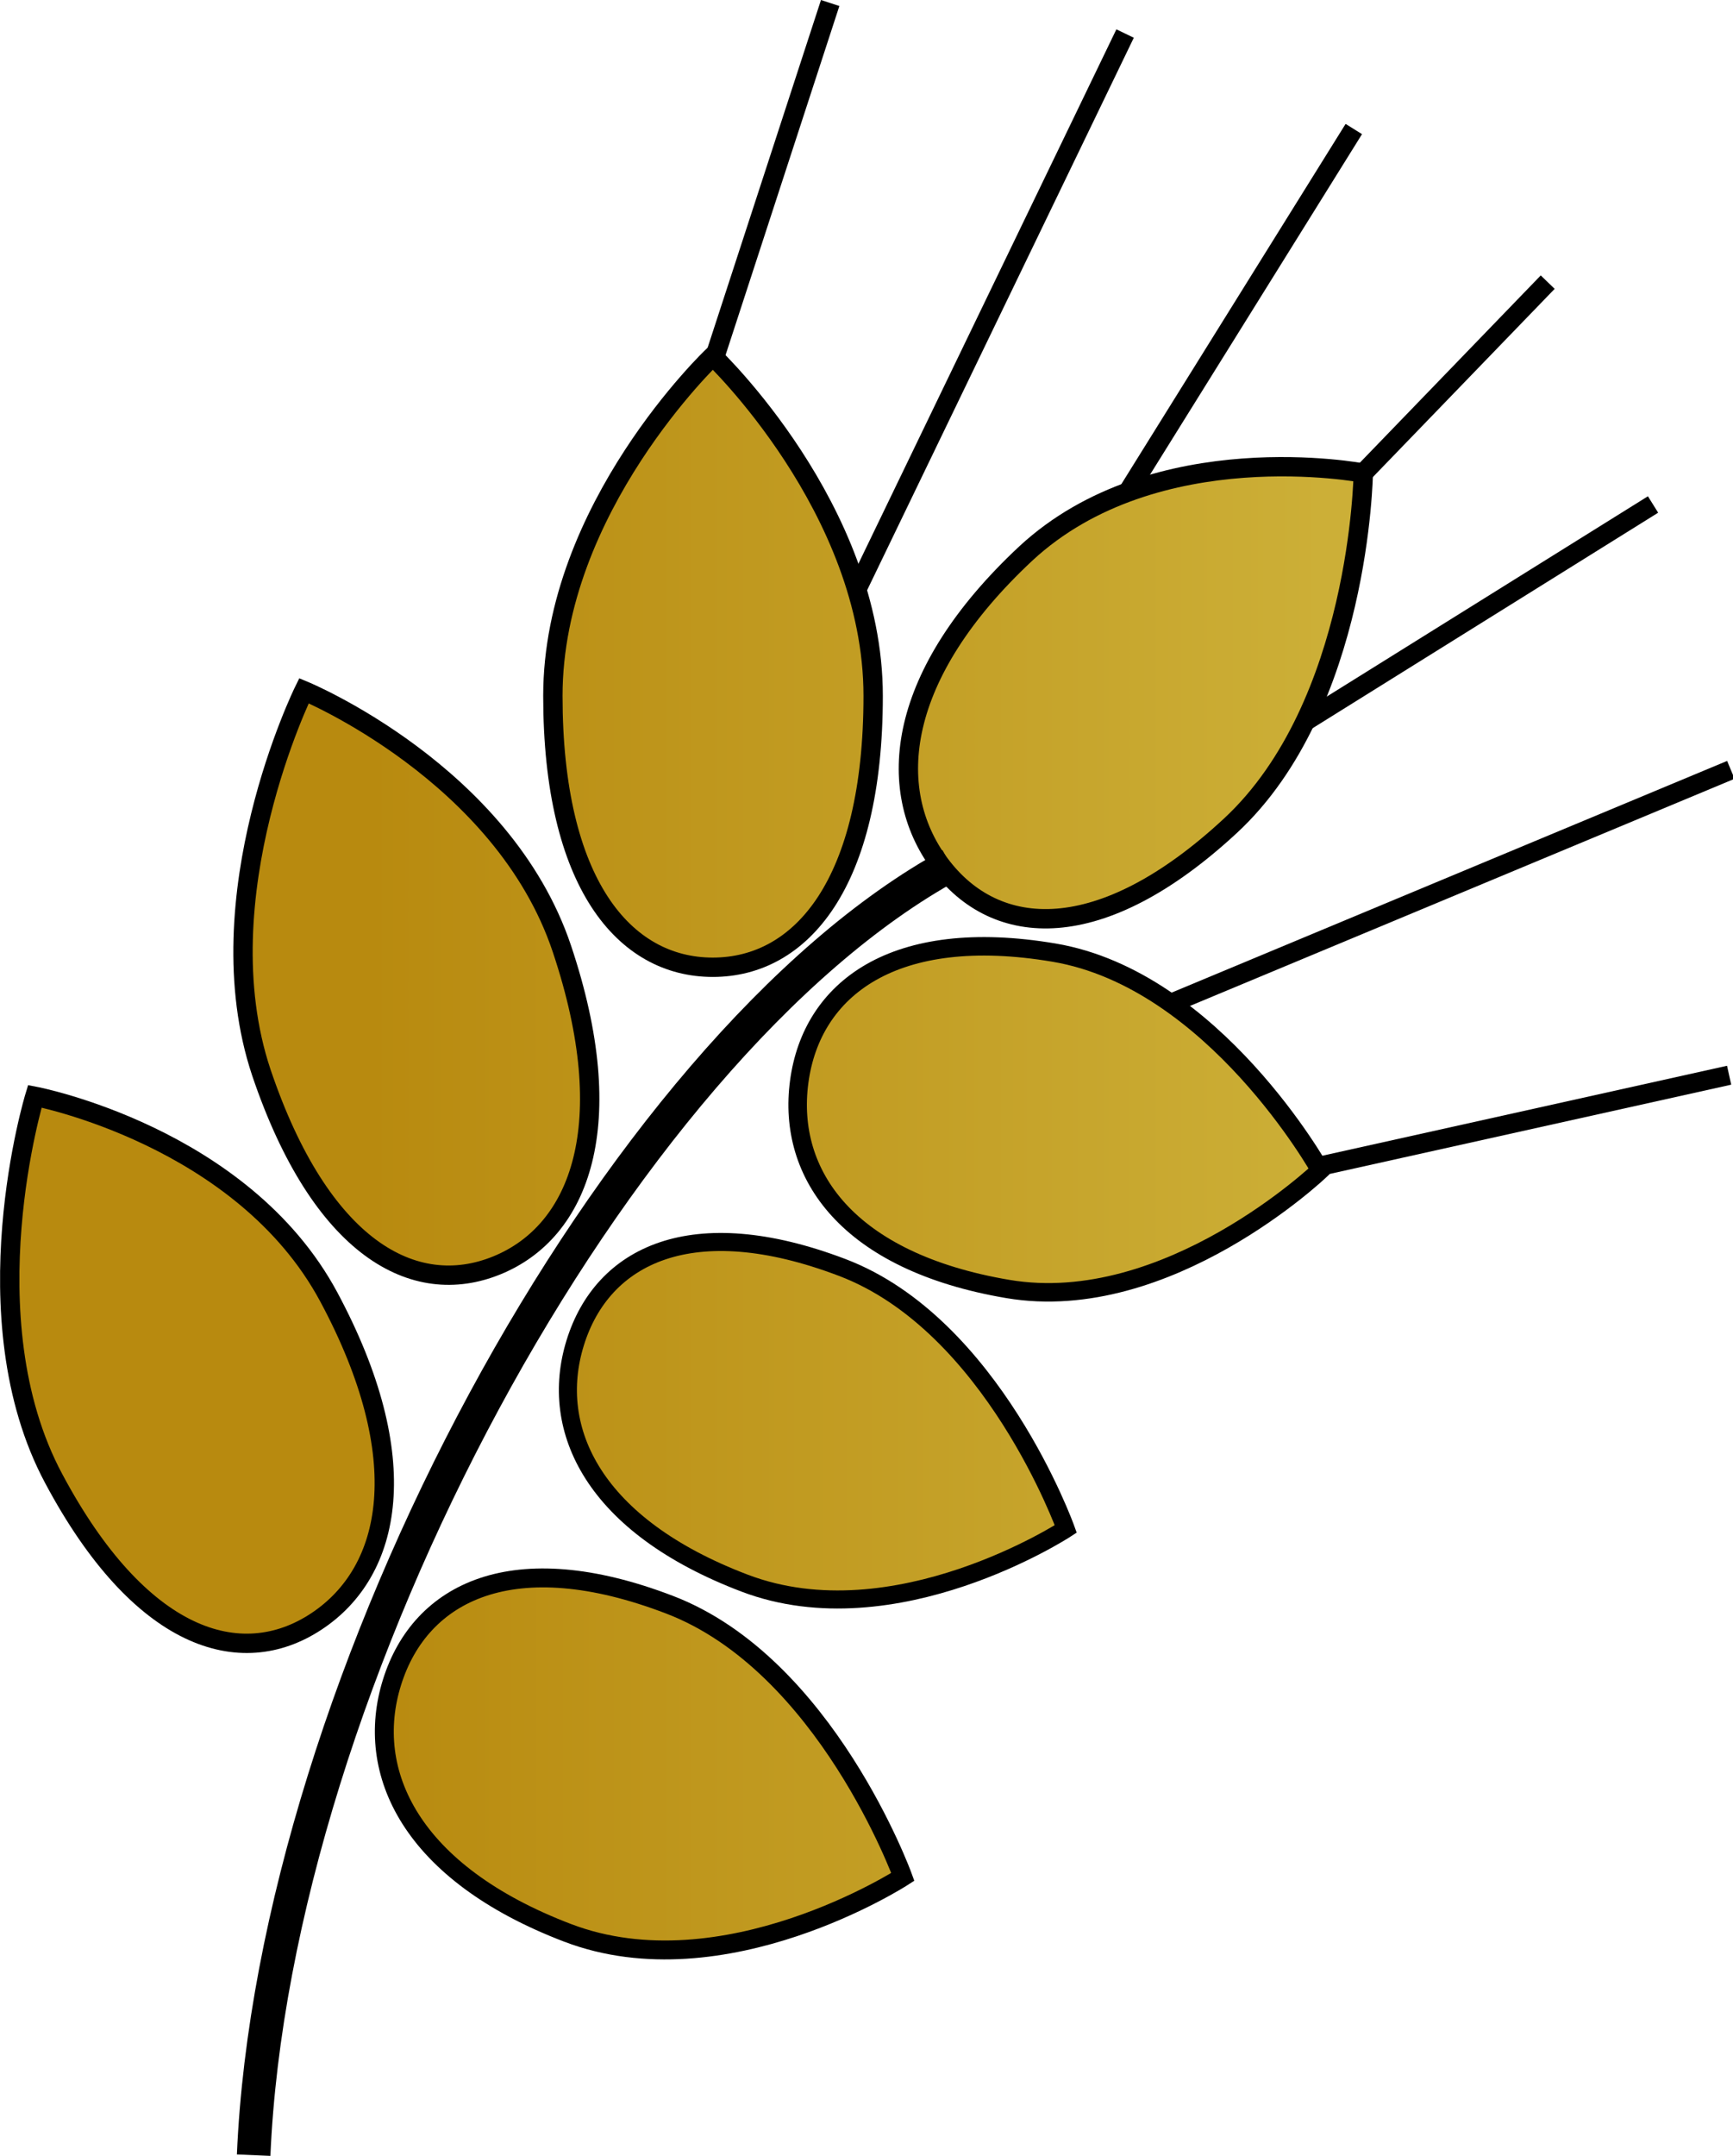 <svg xmlns="http://www.w3.org/2000/svg" xmlns:xlink="http://www.w3.org/1999/xlink" viewBox="0 0 40.31 50.13"><defs><style>.cls-1,.cls-2,.cls-3,.cls-4,.cls-5,.cls-6,.cls-7,.cls-8,.cls-9{stroke:#000;stroke-miterlimit:10;}.cls-1,.cls-2,.cls-5,.cls-7,.cls-9{stroke-width:0.45px;}.cls-1{fill:url(#Безымянный_градиент_36);}.cls-2{fill:url(#Безымянный_градиент_36-2);}.cls-3{stroke-width:0.43px;fill:url(#Безымянный_градиент_36-3);}.cls-4,.cls-9{fill:none;}.cls-4{stroke-width:0.78px;}.cls-5{fill:url(#Безымянный_градиент_36-4);}.cls-6{stroke-width:0.42px;fill:url(#Безымянный_градиент_36-5);}.cls-7{fill:url(#Безымянный_градиент_36-6);}.cls-8{stroke-width:0.44px;fill:url(#Безымянный_градиент_36-7);}</style><linearGradient id="Безымянный_градиент_36" x1="30.77" y1="16.1" x2="8.59" y2="16.1" gradientUnits="userSpaceOnUse"><stop offset="0" stop-color="#ccaf37"/><stop offset="1" stop-color="#b88a0f"/></linearGradient><linearGradient id="Безымянный_градиент_36-2" x1="30.77" y1="15.39" x2="8.59" y2="15.39" xlink:href="#Безымянный_градиент_36"/><linearGradient id="Безымянный_градиент_36-3" x1="30.77" y1="26.02" x2="8.59" y2="26.02" xlink:href="#Безымянный_градиент_36"/><linearGradient id="Безымянный_градиент_36-4" x1="30.77" y1="22.87" x2="8.59" y2="22.87" xlink:href="#Безымянный_градиент_36"/><linearGradient id="Безымянный_градиент_36-5" x1="30.77" y1="33.04" x2="8.59" y2="33.04" xlink:href="#Безымянный_градиент_36"/><linearGradient id="Безымянный_градиент_36-6" x1="30.77" y1="31.85" x2="8.59" y2="31.85" xlink:href="#Безымянный_градиент_36"/><linearGradient id="Безымянный_градиент_36-7" x1="30.77" y1="41.01" x2="8.59" y2="41.01" xlink:href="#Безымянный_градиент_36"/></defs><g id="Layer_2" data-name="Layer 2"><g id="заливка"><path class="cls-1" d="M23.86,12.87c-3,2.8-3.3,5.47-2,7.22s3.74,1.91,6.76-.89S31.71,11,31.71,11,26.88,10.07,23.86,12.87Z"/><path class="cls-2" d="M12.86,16.18c0,4.36,1.66,6.31,3.72,6.31s3.73-1.95,3.73-6.31-3.73-7.9-3.73-7.9S12.86,11.81,12.86,16.18Z"/><path class="cls-3" d="M24.52,22.15c-3.73-.63-5.64.84-5.93,3s1.13,4.19,4.85,4.82,7.27-2.76,7.27-2.76S28.24,22.78,24.52,22.15Z"/><path class="cls-4" d="M22.11,20.11c-7.79,4.26-15.74,19-16.21,30"/><path class="cls-5" d="M6.08,24.94c1.38,4.08,3.55,5.27,5.48,4.48s2.88-3.27,1.51-7.36-6-6-6-6S4.71,20.85,6.08,24.94Z"/><path class="cls-6" d="M19.59,29.47c-3.5-1.33-5.58-.28-6.21,1.75s.44,4.26,3.94,5.59,7.47-1.26,7.47-1.26S23.09,30.8,19.59,29.47Z"/><path class="cls-7" d="M1.25,34.38c2,3.75,4.34,4.49,6.11,3.32s2.3-3.79.29-7.54S.81,25.49.81,25.49-.76,30.63,1.25,34.38Z"/><path class="cls-8" d="M15.57,37.31c-3.63-1.39-5.79-.3-6.45,1.8s.44,4.44,4.08,5.83S21,43.64,21,43.64,19.21,38.7,15.57,37.31Z"/><path class="cls-9" d="M31.71,11,36,6.56"/><line class="cls-9" x1="26.19" y1="11.51" x2="31.49" y2="3"/><path class="cls-9" d="M30.35,16.78l8.1-5.05"/><line class="cls-9" x1="16.58" y1="8.44" x2="19.31" y2="0.07"/><path class="cls-9" d="M30.59,27.14,40.22,25"/><line class="cls-9" x1="19.95" y1="13.66" x2="26.17" y2="0.78"/><path class="cls-9" d="M27.26,23.32l13-5.42"/></g></g></svg>